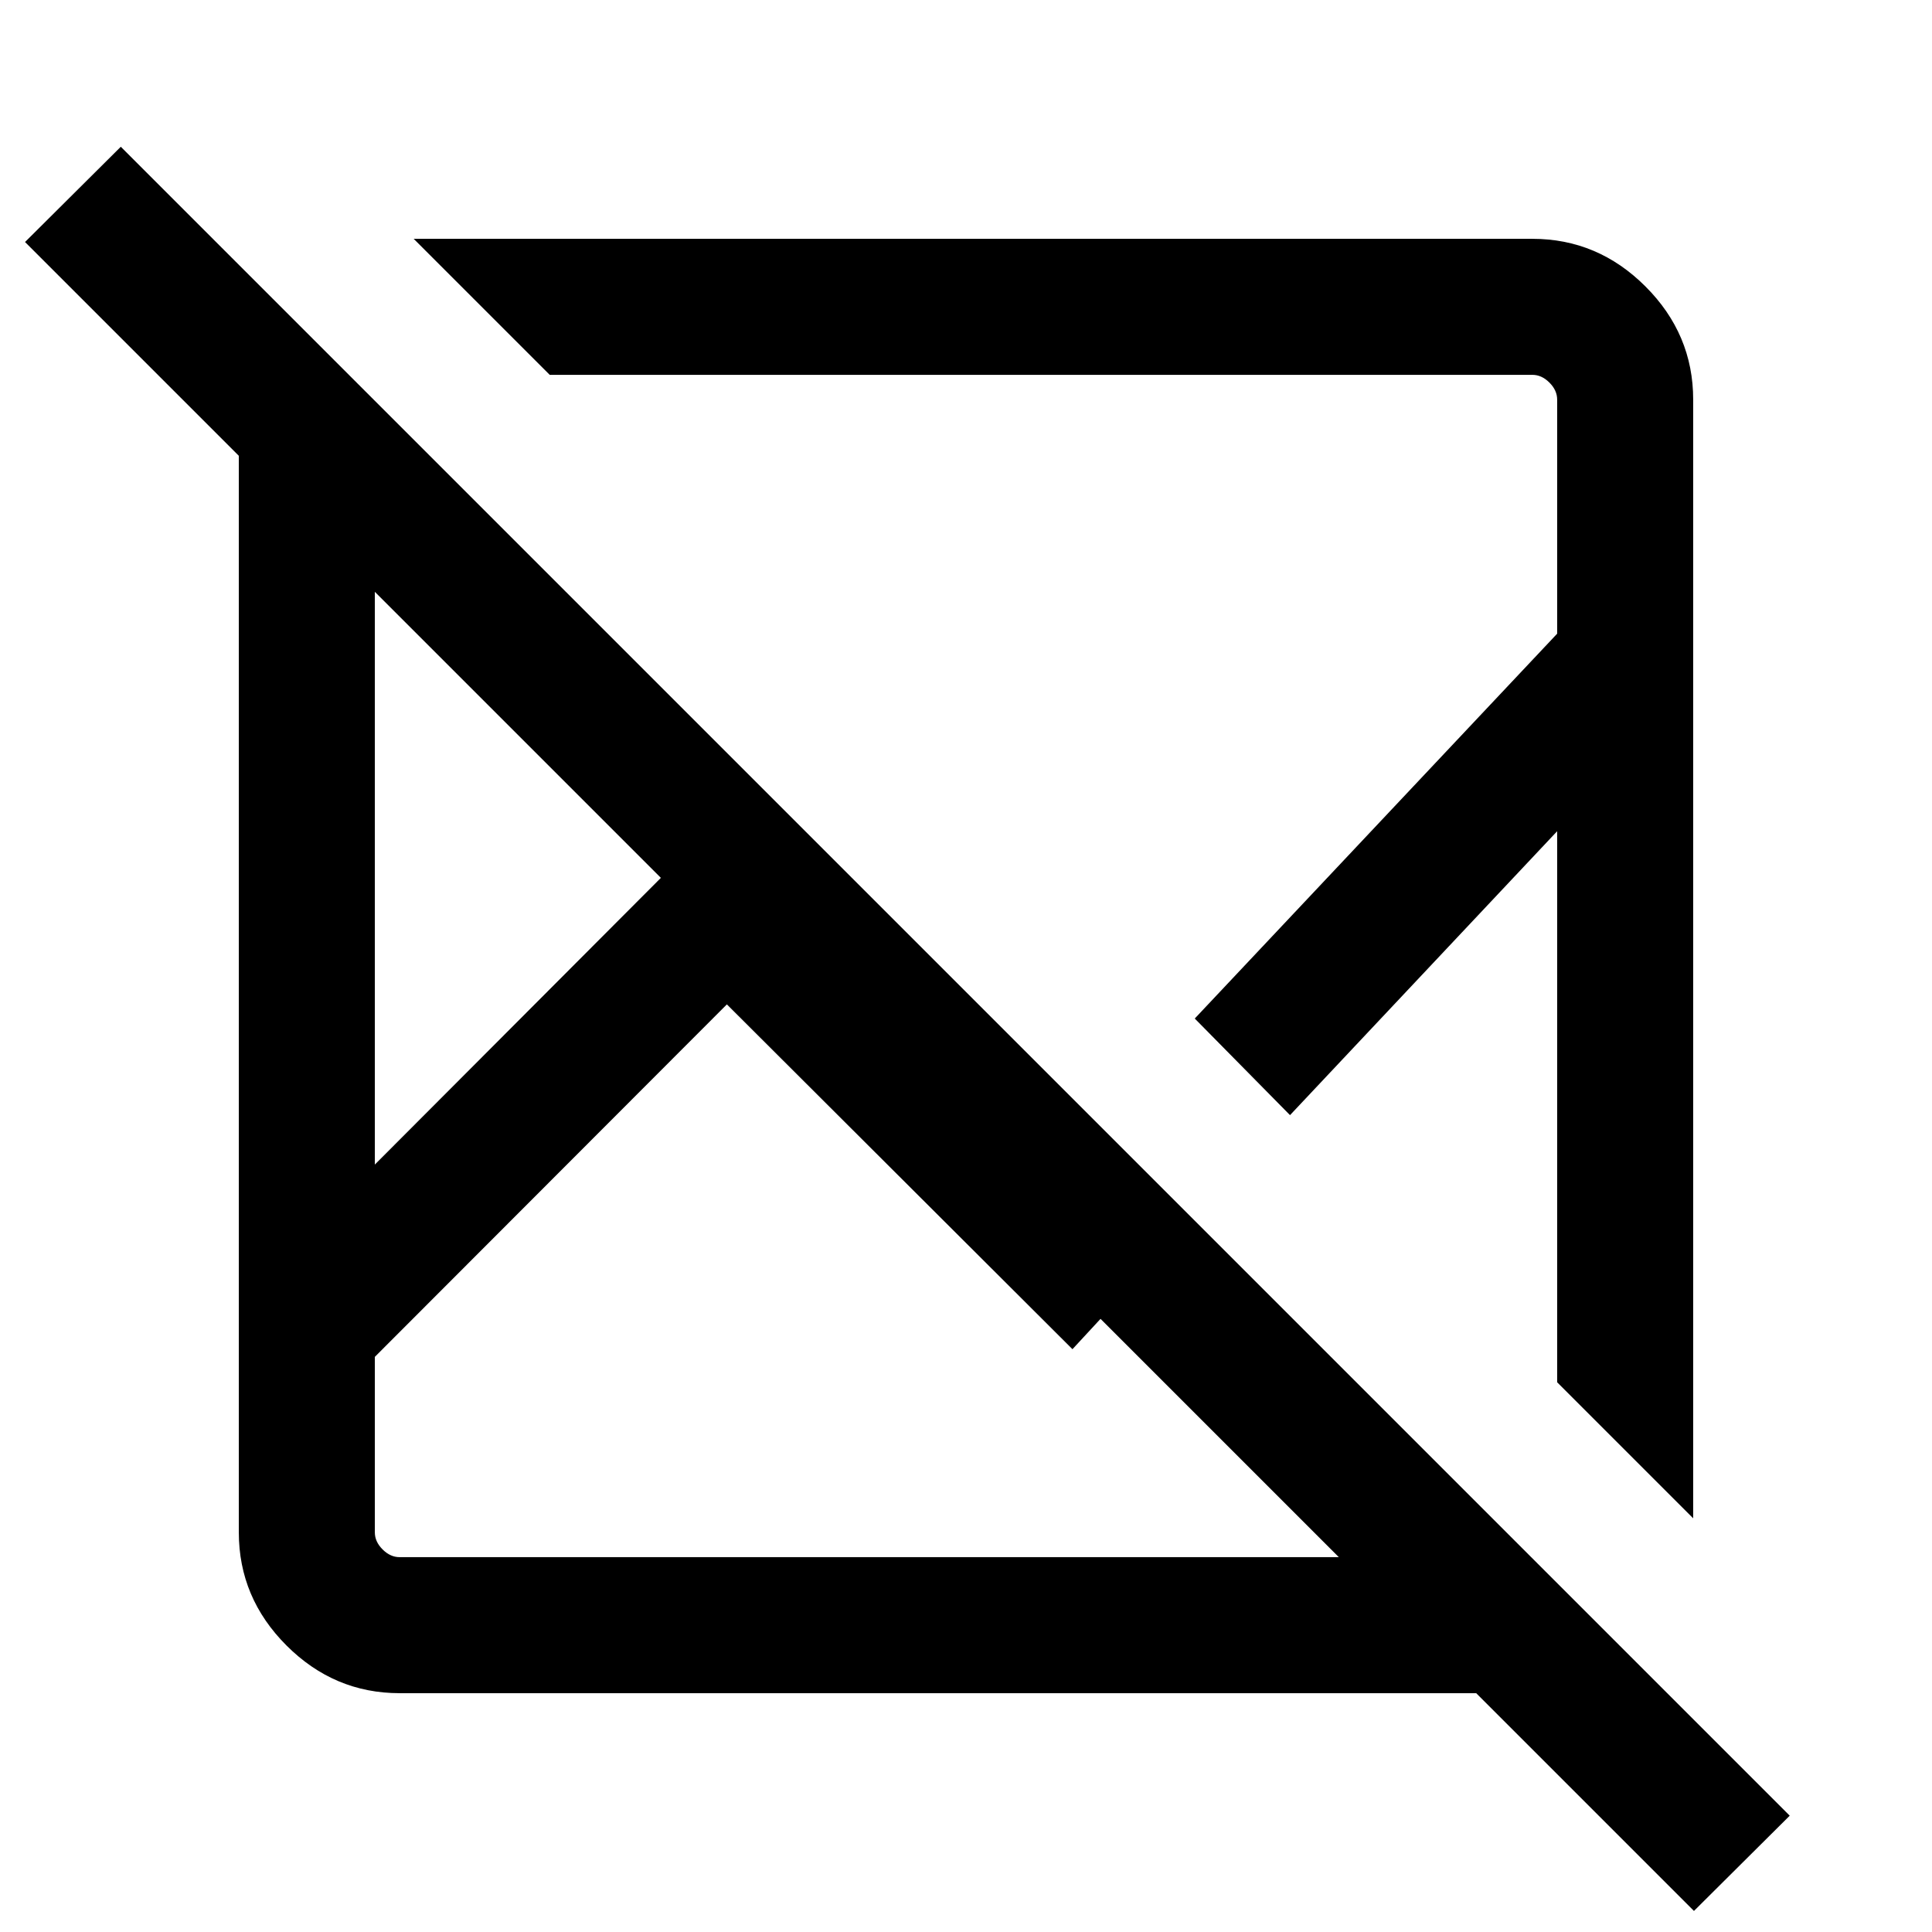 <svg xmlns="http://www.w3.org/2000/svg" height="40" viewBox="0 -960 960 960" width="40"><path d="m60.026-887.075 829.28 829.28-47.589 47.332-108.205-108.205H198.565q-32.513 0-56.205-23.692t-23.692-56.205v-534.947L12.438-839.743l47.588-47.332Zm301.154 426.15L186.256-285.783v87.218q0 4.616 3.847 8.462 3.846 3.847 8.462 3.847h466.693L546.846-304.668l-13.948 15.076L361.18-460.925ZM186.256-665.924v284.592l142.13-142.463-142.13-142.129Zm19.309-175.408h555.87q32.513 0 56.205 23.692t23.692 56.205v555.87l-67.588-67.588v-273.822L640.999-405.897l-47.332-47.999 180.077-191.231v-116.308q0-4.616-3.847-8.462-3.846-3.847-8.462-3.847H273.153l-67.588-67.588Zm388.102 387.436Zm-156.974 39.075ZM328.386-523.795Zm27.512 68.409Zm165.717-69.895Z"/></svg>